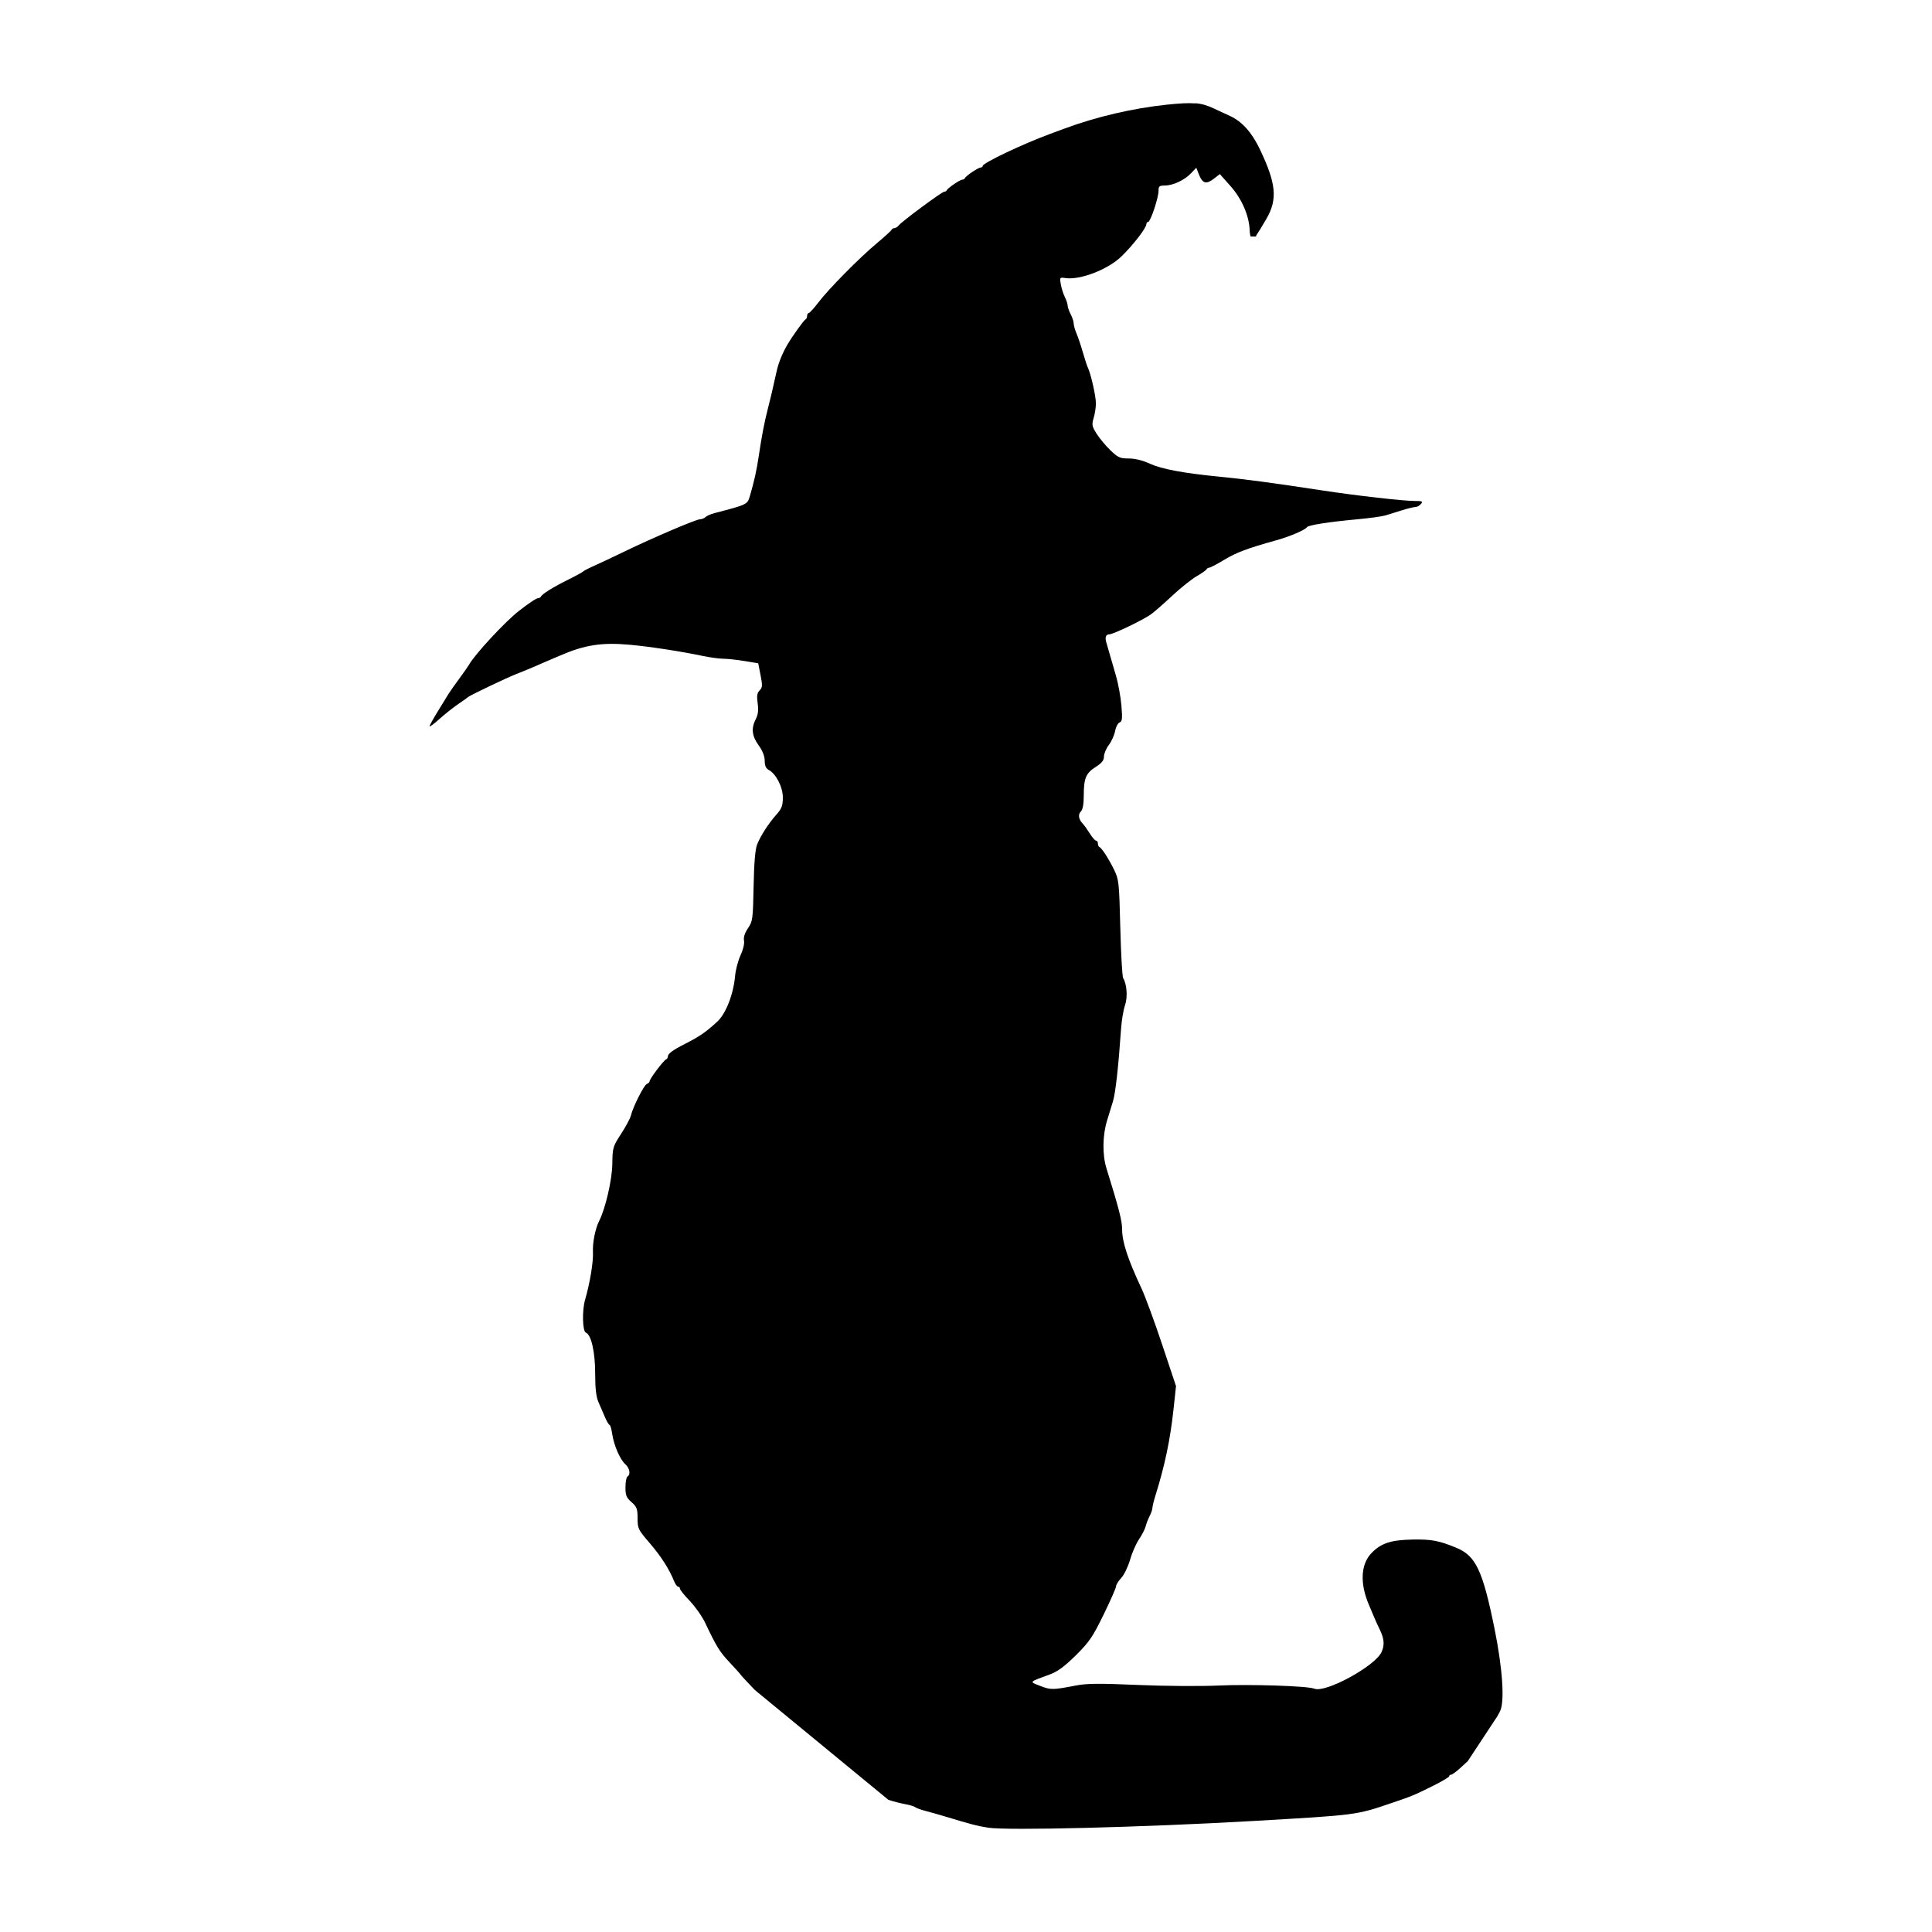 <?xml version="1.0" encoding="UTF-8" standalone="no"?>
<!-- Created with Inkscape (http://www.inkscape.org/) -->

<svg
   width="500"
   height="500"
   viewBox="0 0 132.292 132.292"
   version="1.1"
   id="svg1"
   xml:space="preserve"
   xmlns="http://www.w3.org/2000/svg"
   xmlns:svg="http://www.w3.org/2000/svg"><defs
     id="defs1" /><g
     id="layer1"><path
       id="path2"
       style="display:inline;fill:#000000;stroke-width:1.634"
       d="m 81.834,7.077 -5.5e-4,0.003 c -0.473,-0.039 -1.058,-0.005 -1.942,0.088 -2.322,0.244 -4.826,0.829 -7.001,1.636 -0.304,0.113 -0.77,0.286 -1.036,0.384 -1.834,0.677 -4.562,1.975 -4.562,2.17 0,0.062 -0.065,0.112 -0.144,0.112 -0.164,0 -1.007,0.569 -1.076,0.727 -0.025,0.057 -0.106,0.104 -0.179,0.104 -0.155,0 -0.998,0.575 -1.066,0.726 -0.025,0.057 -0.106,0.104 -0.18,0.104 -0.153,0 -2.875,2.017 -3.108,2.303 -0.084,0.104 -0.218,0.188 -0.299,0.188 -0.08,0 -0.167,0.052 -0.192,0.115 -0.025,0.063 -0.482,0.479 -1.014,0.924 -1.216,1.017 -3.286,3.116 -4.004,4.058 -0.3,0.394 -0.595,0.717 -0.655,0.717 -0.06,0 -0.11,0.088 -0.11,0.196 0,0.108 -0.051,0.216 -0.112,0.242 -0.106,0.044 -0.873,1.112 -1.227,1.707 -0.328,0.552 -0.617,1.257 -0.737,1.799 -0.285,1.29 -0.447,1.978 -0.617,2.63 -0.221,0.844 -0.423,1.898 -0.612,3.184 -0.145,0.987 -0.32,1.781 -0.611,2.767 -0.173,0.588 -0.172,0.586 -2.426,1.174 -0.256,0.067 -0.533,0.189 -0.615,0.271 -0.082,0.082 -0.249,0.149 -0.371,0.149 -0.265,0 -3.246,1.272 -5.183,2.211 -0.76,0.369 -1.693,0.808 -2.073,0.977 -0.38,0.169 -0.722,0.346 -0.76,0.394 -0.038,0.047 -0.505,0.302 -1.037,0.565 -1.009,0.5 -1.765,0.97 -1.844,1.148 -0.025,0.057 -0.105,0.104 -0.178,0.104 -0.129,0 -0.638,0.337 -1.357,0.899 -0.924,0.722 -2.994,2.956 -3.383,3.651 -0.07,0.124 -0.381,0.57 -0.692,0.99 -0.311,0.42 -0.639,0.888 -0.73,1.039 -0.091,0.151 -0.417,0.683 -0.725,1.182 -0.308,0.499 -0.561,0.957 -0.561,1.016 0,0.06 0.3,-0.162 0.668,-0.492 0.367,-0.331 0.943,-0.789 1.279,-1.017 0.336,-0.228 0.642,-0.446 0.68,-0.484 0.116,-0.117 2.655,-1.33 3.318,-1.586 0.342,-0.132 0.809,-0.323 1.037,-0.424 0.228,-0.102 0.664,-0.29 0.968,-0.418 0.304,-0.128 0.739,-0.314 0.967,-0.413 1.703,-0.739 2.874,-0.922 4.778,-0.749 1.393,0.127 3.483,0.447 4.995,0.764 0.509,0.107 1.151,0.194 1.425,0.194 0.275,0 0.925,0.07 1.444,0.156 l 0.945,0.156 0.16,0.816 c 0.139,0.709 0.131,0.844 -0.065,1.04 -0.175,0.175 -0.204,0.373 -0.134,0.883 0.065,0.474 0.029,0.776 -0.128,1.081 -0.326,0.631 -0.268,1.156 0.196,1.799 0.271,0.375 0.415,0.74 0.415,1.054 0,0.34 0.081,0.524 0.278,0.63 0.505,0.271 0.966,1.179 0.964,1.9 -0.002,0.541 -0.08,0.748 -0.432,1.145 -0.561,0.632 -1.1,1.472 -1.336,2.077 -0.125,0.321 -0.205,1.28 -0.235,2.85 -0.043,2.244 -0.063,2.39 -0.384,2.865 -0.222,0.328 -0.316,0.622 -0.272,0.852 0.039,0.203 -0.062,0.626 -0.238,1.001 -0.168,0.357 -0.336,0.997 -0.374,1.421 -0.113,1.257 -0.631,2.581 -1.222,3.125 -0.784,0.721 -1.212,1.016 -2.208,1.521 -0.834,0.423 -1.175,0.675 -1.175,0.87 0,0.08 -0.055,0.167 -0.122,0.192 -0.164,0.062 -1.122,1.331 -1.122,1.487 0,0.067 -0.087,0.155 -0.193,0.196 -0.199,0.076 -0.946,1.558 -1.095,2.17 -0.046,0.19 -0.347,0.752 -0.668,1.246 -0.565,0.869 -0.586,0.939 -0.602,2.076 -0.016,1.078 -0.47,3.039 -0.902,3.892 -0.267,0.528 -0.457,1.487 -0.423,2.138 0.034,0.654 -0.211,2.13 -0.537,3.244 -0.214,0.731 -0.182,2.171 0.05,2.26 0.37,0.142 0.639,1.327 0.639,2.813 0,1.011 0.065,1.576 0.226,1.948 0.124,0.288 0.327,0.756 0.45,1.041 0.123,0.285 0.263,0.519 0.311,0.52 0.048,8.9e-4 0.13,0.283 0.181,0.627 0.117,0.783 0.532,1.735 0.901,2.069 0.299,0.271 0.372,0.695 0.143,0.836 -0.076,0.047 -0.139,0.379 -0.139,0.738 0,0.552 0.064,0.709 0.415,1.017 0.363,0.319 0.415,0.455 0.415,1.103 4.3e-4,0.703 0.04,0.786 0.814,1.682 0.775,0.896 1.347,1.786 1.685,2.622 0.085,0.209 0.21,0.381 0.278,0.381 0.069,0 0.125,0.062 0.125,0.139 0,0.076 0.302,0.452 0.672,0.836 0.369,0.384 0.841,1.054 1.048,1.488 0.797,1.674 0.992,1.988 1.699,2.742 0.401,0.428 0.729,0.794 0.729,0.813 0,0.019 0.44,0.495 0.979,1.057 l 9.146,7.521 c 0.324,0.108 0.838,0.24 1.143,0.294 0.304,0.053 0.618,0.148 0.697,0.21 0.079,0.062 0.39,0.176 0.691,0.253 0.301,0.077 0.873,0.239 1.272,0.359 1.87,0.566 2.233,0.661 3.008,0.788 1.299,0.213 10.598,-0.021 18.179,-0.457 7.105,-0.409 7.028,-0.399 9.47,-1.231 1.474,-0.502 1.494,-0.511 2.868,-1.193 0.589,-0.293 1.072,-0.58 1.072,-0.638 0,-0.059 0.059,-0.107 0.131,-0.107 0.072,0 0.357,-0.209 0.635,-0.464 l 0.505,-0.463 2.036,-3.09 0.166,-0.311 c 0.339,-0.635 0.188,-2.931 -0.378,-5.711 -0.806,-3.96 -1.276,-4.95 -2.612,-5.5 -1.187,-0.489 -1.69,-0.584 -2.972,-0.562 -1.518,0.026 -2.196,0.253 -2.854,0.951 -0.713,0.757 -0.775,2.05 -0.169,3.485 0.152,0.36 0.342,0.811 0.423,1.001 0.08,0.19 0.224,0.501 0.318,0.692 0.325,0.655 0.362,1.102 0.133,1.586 -0.459,0.969 -3.838,2.805 -4.595,2.497 -0.459,-0.187 -4.41,-0.315 -6.596,-0.215 -1.217,0.056 -3.692,0.038 -5.5,-0.041 -2.593,-0.113 -3.483,-0.105 -4.216,0.036 -1.6,0.308 -1.741,0.31 -2.45,0.034 -0.778,-0.303 -0.826,-0.247 0.688,-0.804 0.491,-0.181 0.991,-0.552 1.74,-1.294 0.92,-0.912 1.156,-1.258 1.903,-2.788 0.469,-0.96 0.853,-1.832 0.853,-1.937 0,-0.105 0.16,-0.364 0.357,-0.576 0.196,-0.212 0.467,-0.772 0.602,-1.244 0.135,-0.472 0.412,-1.103 0.614,-1.402 0.203,-0.299 0.408,-0.7 0.456,-0.891 0.048,-0.191 0.17,-0.507 0.272,-0.702 0.102,-0.195 0.186,-0.44 0.187,-0.544 4.8e-4,-0.104 0.09,-0.478 0.201,-0.831 0.647,-2.073 1.016,-3.823 1.239,-5.879 l 0.178,-1.638 -0.952,-2.856 c -0.524,-1.57 -1.158,-3.293 -1.41,-3.83 -0.941,-2.006 -1.329,-3.187 -1.329,-4.047 0,-0.583 -0.215,-1.421 -1.076,-4.195 -0.282,-0.91 -0.267,-2.237 0.039,-3.237 0.119,-0.39 0.302,-0.989 0.408,-1.331 0.176,-0.572 0.377,-2.369 0.557,-4.984 0.04,-0.571 0.16,-1.287 0.267,-1.592 0.194,-0.549 0.134,-1.448 -0.124,-1.867 -0.063,-0.102 -0.151,-1.654 -0.196,-3.45 -0.077,-3.091 -0.099,-3.302 -0.418,-3.957 -0.364,-0.749 -0.845,-1.495 -1.012,-1.569 -0.057,-0.025 -0.104,-0.135 -0.104,-0.243 0,-0.108 -0.057,-0.196 -0.127,-0.196 -0.07,0 -0.263,-0.22 -0.429,-0.488 -0.166,-0.268 -0.376,-0.565 -0.468,-0.658 -0.296,-0.3 -0.353,-0.639 -0.145,-0.847 0.135,-0.135 0.201,-0.498 0.201,-1.103 0,-1.175 0.148,-1.526 0.824,-1.954 0.414,-0.262 0.559,-0.444 0.559,-0.707 0,-0.194 0.151,-0.552 0.334,-0.794 0.184,-0.242 0.376,-0.67 0.428,-0.95 0.052,-0.28 0.191,-0.547 0.309,-0.592 0.179,-0.069 0.199,-0.258 0.124,-1.152 -0.049,-0.588 -0.217,-1.505 -0.371,-2.038 -0.154,-0.533 -0.362,-1.249 -0.462,-1.592 -0.1,-0.343 -0.199,-0.685 -0.219,-0.761 -0.077,-0.29 0.003,-0.485 0.2,-0.485 0.291,0 2.408,-1.02 2.92,-1.407 0.236,-0.178 0.884,-0.748 1.44,-1.266 0.556,-0.518 1.296,-1.107 1.644,-1.31 0.349,-0.202 0.655,-0.417 0.68,-0.477 0.025,-0.06 0.107,-0.109 0.181,-0.109 0.074,0 0.535,-0.242 1.025,-0.538 0.837,-0.505 1.601,-0.792 3.587,-1.343 0.899,-0.25 1.961,-0.704 2.073,-0.887 0.089,-0.145 1.505,-0.367 3.457,-0.545 0.836,-0.076 1.707,-0.197 1.935,-0.268 0.228,-0.071 0.734,-0.228 1.125,-0.35 0.39,-0.122 0.803,-0.223 0.917,-0.223 0.114,0 0.284,-0.093 0.379,-0.208 0.149,-0.179 0.089,-0.207 -0.433,-0.206 -0.777,0.001 -3.967,-0.362 -6.273,-0.713 -3.61,-0.549 -5.246,-0.768 -7.188,-0.959 -2.374,-0.234 -3.869,-0.514 -4.657,-0.876 -0.504,-0.231 -1.028,-0.361 -1.459,-0.361 -0.598,0 -0.736,-0.063 -1.256,-0.563 -0.322,-0.309 -0.745,-0.817 -0.942,-1.129 -0.32,-0.508 -0.342,-0.62 -0.204,-1.08 0.085,-0.282 0.154,-0.735 0.154,-1.005 0,-0.489 -0.347,-2.028 -0.55,-2.443 -0.059,-0.12 -0.213,-0.591 -0.344,-1.048 -0.131,-0.457 -0.325,-1.036 -0.432,-1.286 -0.107,-0.25 -0.194,-0.561 -0.195,-0.692 -4.8e-4,-0.131 -0.094,-0.415 -0.208,-0.633 -0.114,-0.218 -0.206,-0.487 -0.206,-0.596 0,-0.109 -0.086,-0.366 -0.189,-0.572 -0.104,-0.206 -0.229,-0.597 -0.278,-0.87 -0.088,-0.485 -0.081,-0.494 0.316,-0.436 1.011,0.149 2.924,-0.593 3.841,-1.489 0.823,-0.804 1.702,-1.947 1.702,-2.212 0,-0.079 0.054,-0.144 0.12,-0.144 0.158,0 0.71,-1.648 0.71,-2.121 0,-0.322 0.056,-0.371 0.429,-0.371 0.562,0 1.349,-0.368 1.798,-0.84 l 0.359,-0.378 0.182,0.464 c 0.241,0.614 0.499,0.69 1.009,0.296 l 0.422,-0.325 0.714,0.801 c 0.804,0.902 1.31,2.083 1.331,3.102 0.002,0.114 0.035,0.246 0.058,0.373 h 0.366 c 0.018,-0.031 0.01,-0.057 0.036,-0.094 0.112,-0.156 0.423,-0.665 0.69,-1.129 0.767,-1.333 0.666,-2.403 -0.452,-4.75 -0.548,-1.15 -1.224,-1.906 -2.039,-2.279 -0.302,-0.138 -0.808,-0.374 -1.125,-0.522 -0.432,-0.202 -0.792,-0.316 -1.264,-0.355 z" /><path
       id="path1"
       style="display:none;fill:#000000;stroke-width:0.259"
       d="m 92.034,6.805 -1.507,0.008 c -1.579,0.009 -2.427,0.119 -4.201,0.548 -0.959,0.232 -3.172,0.881 -3.516,1.032 -0.1,0.044 -0.491,0.191 -0.868,0.327 -0.377,0.136 -0.767,0.282 -0.868,0.325 -0.1,0.043 -0.491,0.209 -0.868,0.368 -1.24,0.525 -2.228,1.078 -3.836,2.146 -5.401,3.59 -9.323,7.335 -11.476,10.957 -0.376,0.633 -0.567,1.276 -1.22,4.108 -0.104,0.452 -0.249,1.077 -0.323,1.389 -0.074,0.312 -0.134,0.803 -0.134,1.092 0,0.289 -0.101,0.896 -0.224,1.351 -0.123,0.455 -0.292,1.103 -0.375,1.44 -0.083,0.337 -0.198,0.648 -0.256,0.691 -0.058,0.043 -0.639,0.238 -1.292,0.434 -0.653,0.196 -1.29,0.409 -1.416,0.473 -0.126,0.064 -0.26,0.118 -0.298,0.118 -0.082,6.88e-4 -1.582,0.584 -2.169,0.844 -4.902,2.169 -7.83,3.733 -9.682,5.17 -1.428,1.108 -3.647,3.893 -5.35,6.714 -0.147,0.243 -0.336,0.551 -0.42,0.685 -0.295,0.469 -0.16,0.398 0.567,-0.296 1.171,-1.119 3.048,-2.254 4.975,-3.007 0.993,-0.388 2.093,-0.846 2.466,-1.026 1.268,-0.611 2.849,-1.045 3.808,-1.045 0.797,0 3.184,0.325 5.69,0.774 0.402,0.072 1.121,0.176 1.598,0.232 1.172,0.136 1.128,0.107 0.866,0.566 -0.123,0.216 -0.225,0.476 -0.225,0.578 -5.72e-4,0.102 -0.083,0.42 -0.184,0.706 -0.1,0.286 -0.183,0.681 -0.183,0.877 0,0.206 -0.116,0.605 -0.273,0.942 -0.666,1.424 -0.551,2.667 0.34,3.654 0.196,0.217 0.467,0.624 0.601,0.905 0.315,0.656 1.204,1.545 1.906,1.904 0.627,0.321 1.537,0.554 2.159,0.554 0.385,0 0.475,0.044 0.892,0.434 0.255,0.239 0.842,0.779 1.304,1.201 0.462,0.422 0.829,0.799 0.815,0.837 -0.014,0.038 -0.541,0.479 -1.17,0.98 -2.212,1.761 -3.94,3.6 -4.506,4.796 -0.215,0.455 -0.258,0.492 -0.76,0.646 -4.164,1.275 -8.754,2.874 -10.715,3.732 -0.126,0.055 -0.249,0.107 -0.274,0.116 -0.433,0.151 -2.502,1.154 -3.095,1.501 -0.627,0.367 -1.471,1.055 -1.471,1.201 0,0.046 0.123,0.084 0.274,0.084 0.369,0 0.345,0.095 -0.114,0.461 -0.213,0.17 -0.532,0.438 -0.708,0.595 -0.176,0.157 -0.71,0.63 -1.187,1.051 -2.854,2.517 -5.304,5.275 -6.392,7.195 -0.35,0.617 -0.427,0.933 -0.165,0.67 0.123,-0.123 0.254,-0.142 0.254,-0.036 0,0.039 -0.14,0.296 -0.312,0.571 -0.172,0.275 -0.425,0.684 -0.563,0.91 -0.834,1.369 -2.323,3.48 -2.639,3.743 -0.206,0.171 -0.17,0.299 0.051,0.181 0.105,-0.056 0.204,-0.088 0.222,-0.071 0.029,0.029 -0.438,0.785 -0.866,1.399 -2.545,3.66 -5.261,9.262 -6.176,12.741 -0.429,1.63 -0.517,2.347 -0.227,1.85 0.151,-0.258 0.113,-0.003 -0.119,0.812 -0.199,0.699 -0.506,1.923 -0.834,3.321 -0.685,2.923 -1.008,5.459 -0.939,7.361 0.043,1.188 0.103,1.448 0.266,1.155 0.167,-0.298 0.226,-0.16 0.196,0.457 -0.05,1.032 -0.213,2.057 -0.392,2.465 -0.154,0.35 -0.156,0.395 -0.025,0.468 0.126,0.071 0.131,0.134 0.033,0.481 -0.918,3.268 -0.092,5.519 2.482,6.766 1.631,0.79 3.266,1.099 6.673,1.262 1.064,0.051 3.107,0.152 4.538,0.224 1.432,0.073 3.775,0.177 5.206,0.232 1.432,0.055 2.911,0.116 3.288,0.136 0.377,0.02 2.37,0.065 4.43,0.099 2.06,0.034 3.765,0.081 3.79,0.103 h 2.96e-4 c 0.042,0.038 0.819,0.021 5.298,-0.117 2.32,-0.071 4.298,-0.298 4.915,-0.564 l 0.336,-0.145 -0.301,-0.065 c -0.429,-0.093 -0.441,-0.147 -0.05,-0.22 0.188,-0.035 0.425,-0.122 0.527,-0.194 0.232,-0.163 0.674,-0.162 1.377,5.7e-4 1.608,0.373 4.83,0.454 5.445,0.136 0.081,-0.042 0.759,-0.094 1.507,-0.116 0.937,-0.027 1.484,-0.085 1.76,-0.186 0.22,-0.081 0.5,-0.147 0.621,-0.147 0.336,0 0.711,-0.23 0.843,-0.518 0.206,-0.447 0.234,-1.235 0.056,-1.578 l -0.157,-0.304 0.214,0.065 c 0.547,0.167 1.088,0.24 1.676,0.226 0.352,-0.009 1.153,0.015 1.781,0.054 2.33,0.141 3.942,-0.307 4.431,-1.232 0.066,-0.126 0.197,-0.311 0.291,-0.411 0.45,-0.481 0.515,-1.532 0.143,-2.329 -0.247,-0.53 -0.494,-0.755 -1.167,-1.063 -0.477,-0.218 -0.688,-0.255 -1.649,-0.288 -0.606,-0.021 -1.256,0.006 -1.443,0.057 -0.32,0.088 -0.347,0.08 -0.429,-0.137 -0.171,-0.449 -0.637,-3.2 -0.786,-4.643 -0.134,-1.292 -0.139,-1.789 -0.044,-4.293 0.177,-4.621 0.112,-9.868 -0.132,-10.663 -0.036,-0.118 0.002,-0.16 0.15,-0.16 0.171,0 0.19,-0.035 0.136,-0.251 -0.299,-1.188 -0.41,-1.996 -0.406,-2.946 0.005,-1.1 0.019,-1.115 0.323,-0.32 0.06,0.157 0.074,0.144 0.1,-0.091 0.252,-2.304 0.711,-3.564 1.836,-5.039 1.488,-1.951 2.648,-4.263 3.173,-6.323 0.397,-1.556 1.6,-4.041 2.292,-4.733 0.437,-0.437 0.728,-1.068 0.893,-1.938 0.159,-0.84 0.182,-2.426 0.049,-3.476 -0.243,-1.925 -0.376,-3.587 -0.403,-5.069 -0.024,-1.307 -0.069,-1.785 -0.219,-2.329 -0.243,-0.887 -0.448,-1.461 -0.575,-1.613 -0.056,-0.067 -0.076,-0.122 -0.045,-0.122 0.078,0 -0.287,-0.947 -0.938,-2.439 -0.686,-1.572 -0.819,-2.289 -0.924,-5.005 -0.083,-2.142 -0.227,-3.24 -0.554,-4.227 -0.224,-0.677 -0.369,-0.946 -0.711,-1.321 -0.224,-0.245 -0.224,-0.251 -0.034,-0.251 0.363,0 0.298,-0.164 -0.3,-0.762 -0.328,-0.328 -0.679,-0.783 -0.78,-1.011 l -0.184,-0.415 0.275,-0.555 c 0.565,-1.139 0.663,-1.621 0.713,-3.526 0.052,-1.957 -0.031,-1.742 0.799,-2.092 1.451,-0.613 1.983,-0.968 3.207,-2.142 0.769,-0.738 1.187,-1.043 2.5,-1.828 1.806,-1.079 2.225,-1.265 3.716,-1.646 1.185,-0.303 1.718,-0.505 2.401,-0.907 0.514,-0.303 1.229,-0.459 2.101,-0.459 0.799,0 1.972,-0.15 2.926,-0.373 0.993,-0.233 2.649,-0.747 2.649,-0.822 0,-0.069 -0.442,-0.124 -2.878,-0.359 -2.261,-0.218 -3.744,-0.408 -4.931,-0.633 -0.873,-0.165 -1.509,-0.248 -5.982,-0.784 -2.616,-0.314 -3.273,-0.443 -3.923,-0.771 -0.402,-0.203 -0.675,-0.277 -1.029,-0.277 -0.831,-8.6e-4 -1.1,-0.128 -1.744,-0.824 -0.865,-0.934 -0.937,-1.126 -0.801,-2.141 0.155,-1.161 0.103,-1.379 -1.493,-6.204 -0.784,-2.372 -0.865,-2.676 -0.684,-2.564 0.374,0.231 2.064,-0.159 2.981,-0.688 0.784,-0.453 1.649,-1.335 2.329,-2.376 0.612,-0.936 0.776,-1.335 0.983,-2.387 l 0.102,-0.514 0.475,-0.041 c 0.582,-0.049 1.068,-0.273 1.494,-0.686 0.177,-0.172 0.334,-0.3 0.349,-0.284 0.014,0.016 0.114,0.204 0.222,0.418 0.256,0.507 0.475,0.538 1,0.14 l 0.306,-0.232 0.538,0.532 c 0.845,0.836 1.454,2.2 1.454,3.254 0,0.153 0.039,0.33 0.104,0.527 h 0.121 l -0.044,-0.086 0.398,-0.581 c 0.926,-1.352 1.141,-2.196 0.838,-3.278 -0.448,-1.597 -1.188,-3.059 -1.837,-3.629 -0.175,-0.154 -0.8,-0.516 -1.388,-0.804 z M 71.329,97.212 c 0.31,-0.078 0.794,0.196 1.018,0.575 0.214,0.362 0.553,1.425 0.553,1.733 0,0.243 0.134,0.294 0.216,0.082 0.102,-0.266 0.201,-0.129 0.415,0.571 0.119,0.389 0.33,1.057 0.468,1.484 0.138,0.427 0.342,1.084 0.452,1.461 0.11,0.377 0.256,0.85 0.323,1.05 0.067,0.201 0.291,0.909 0.498,1.573 0.348,1.119 0.371,1.257 0.314,1.886 -0.078,0.859 -0.011,1.207 0.329,1.721 0.263,0.398 0.474,1.259 0.308,1.259 -0.076,-4e-4 -0.243,-0.153 -0.903,-0.825 -0.416,-0.424 -1.296,-0.928 -1.841,-1.054 -0.495,-0.115 -0.893,-0.084 -0.802,0.063 0.028,0.044 -0.173,0.081 -0.446,0.081 -0.671,0 -0.765,0.119 -0.618,0.778 0.061,0.274 0.15,0.521 0.197,0.55 0.151,0.093 0.096,0.314 -0.062,0.254 -0.12,-0.046 -0.135,-0.015 -0.083,0.163 0.121,0.409 0.674,1.156 1.323,1.79 0.588,0.573 0.654,0.675 0.723,1.111 0.119,0.75 -0.152,1.35 -0.829,1.841 -0.457,0.331 -0.534,0.335 -0.884,0.04 -0.593,-0.499 -0.737,-0.982 -0.928,-3.102 -0.054,-0.603 -0.161,-1.446 -0.237,-1.873 -0.441,-2.468 -0.799,-4.158 -1.175,-5.555 -0.274,-1.019 -0.271,-0.955 -0.052,-0.885 0.157,0.05 0.172,0.021 0.134,-0.245 -0.221,-1.52 -0.246,-4.479 -0.046,-5.325 0.15,-0.633 0.302,-0.821 0.553,-0.687 0.107,0.057 0.236,0.213 0.287,0.347 0.091,0.238 0.096,0.233 0.329,-0.281 0.174,-0.383 0.298,-0.539 0.465,-0.581 z m -10.399,7.916 c 0.138,0 0.674,0.986 0.945,1.735 0.304,0.843 0.644,2.285 0.936,3.973 0.122,0.703 0.223,1.299 0.224,1.324 0.002,0.025 0.084,-0.057 0.182,-0.183 l 0.179,-0.228 0.002,1.251 0.002,1.251 -0.343,-0.152 c -0.499,-0.222 -1.942,-0.194 -2.958,0.058 h -5.73e-4 c -1.176,0.291 -2.645,0.236 -2.71,-0.102 -0.04,-0.205 0.231,-1.138 0.352,-1.212 0.051,-0.032 0.237,0.069 0.413,0.224 0.317,0.278 0.588,0.366 0.588,0.19 0,-0.05 -0.037,-0.091 -0.081,-0.091 -0.17,0 -0.375,-0.749 -0.375,-1.366 0,-0.63 0.117,-0.917 0.215,-0.528 0.054,0.214 1.117,1.323 1.194,1.246 0.024,-0.024 -0.02,-0.227 -0.098,-0.451 -0.22,-0.628 -0.004,-2.434 0.28,-2.345 0.083,0.026 0.301,0.385 0.457,0.751 0.132,0.31 0.441,-0.974 0.441,-1.833 0,-0.273 0.024,-0.497 0.054,-0.497 0.03,0 0.151,0.113 0.269,0.251 l 0.215,0.251 -0.051,-0.913 c -0.028,-0.502 -0.134,-1.281 -0.235,-1.731 -0.215,-0.957 -0.205,-0.872 -0.096,-0.872 z m 16.719,12.212 c 0.074,0.086 0.425,1.878 0.501,2.562 0.03,0.264 0.041,0.476 0.027,0.473 -0.014,-0.003 -0.231,-0.141 -0.482,-0.306 -0.251,-0.165 -0.703,-0.384 -1.005,-0.488 -0.301,-0.104 -0.527,-0.222 -0.502,-0.263 0.025,-0.041 0.289,-0.262 0.587,-0.491 0.625,-0.479 0.718,-0.637 0.379,-0.637 -0.13,0 -0.236,-0.024 -0.236,-0.053 0,-0.127 0.674,-0.861 0.731,-0.796 z" /></g></svg>

